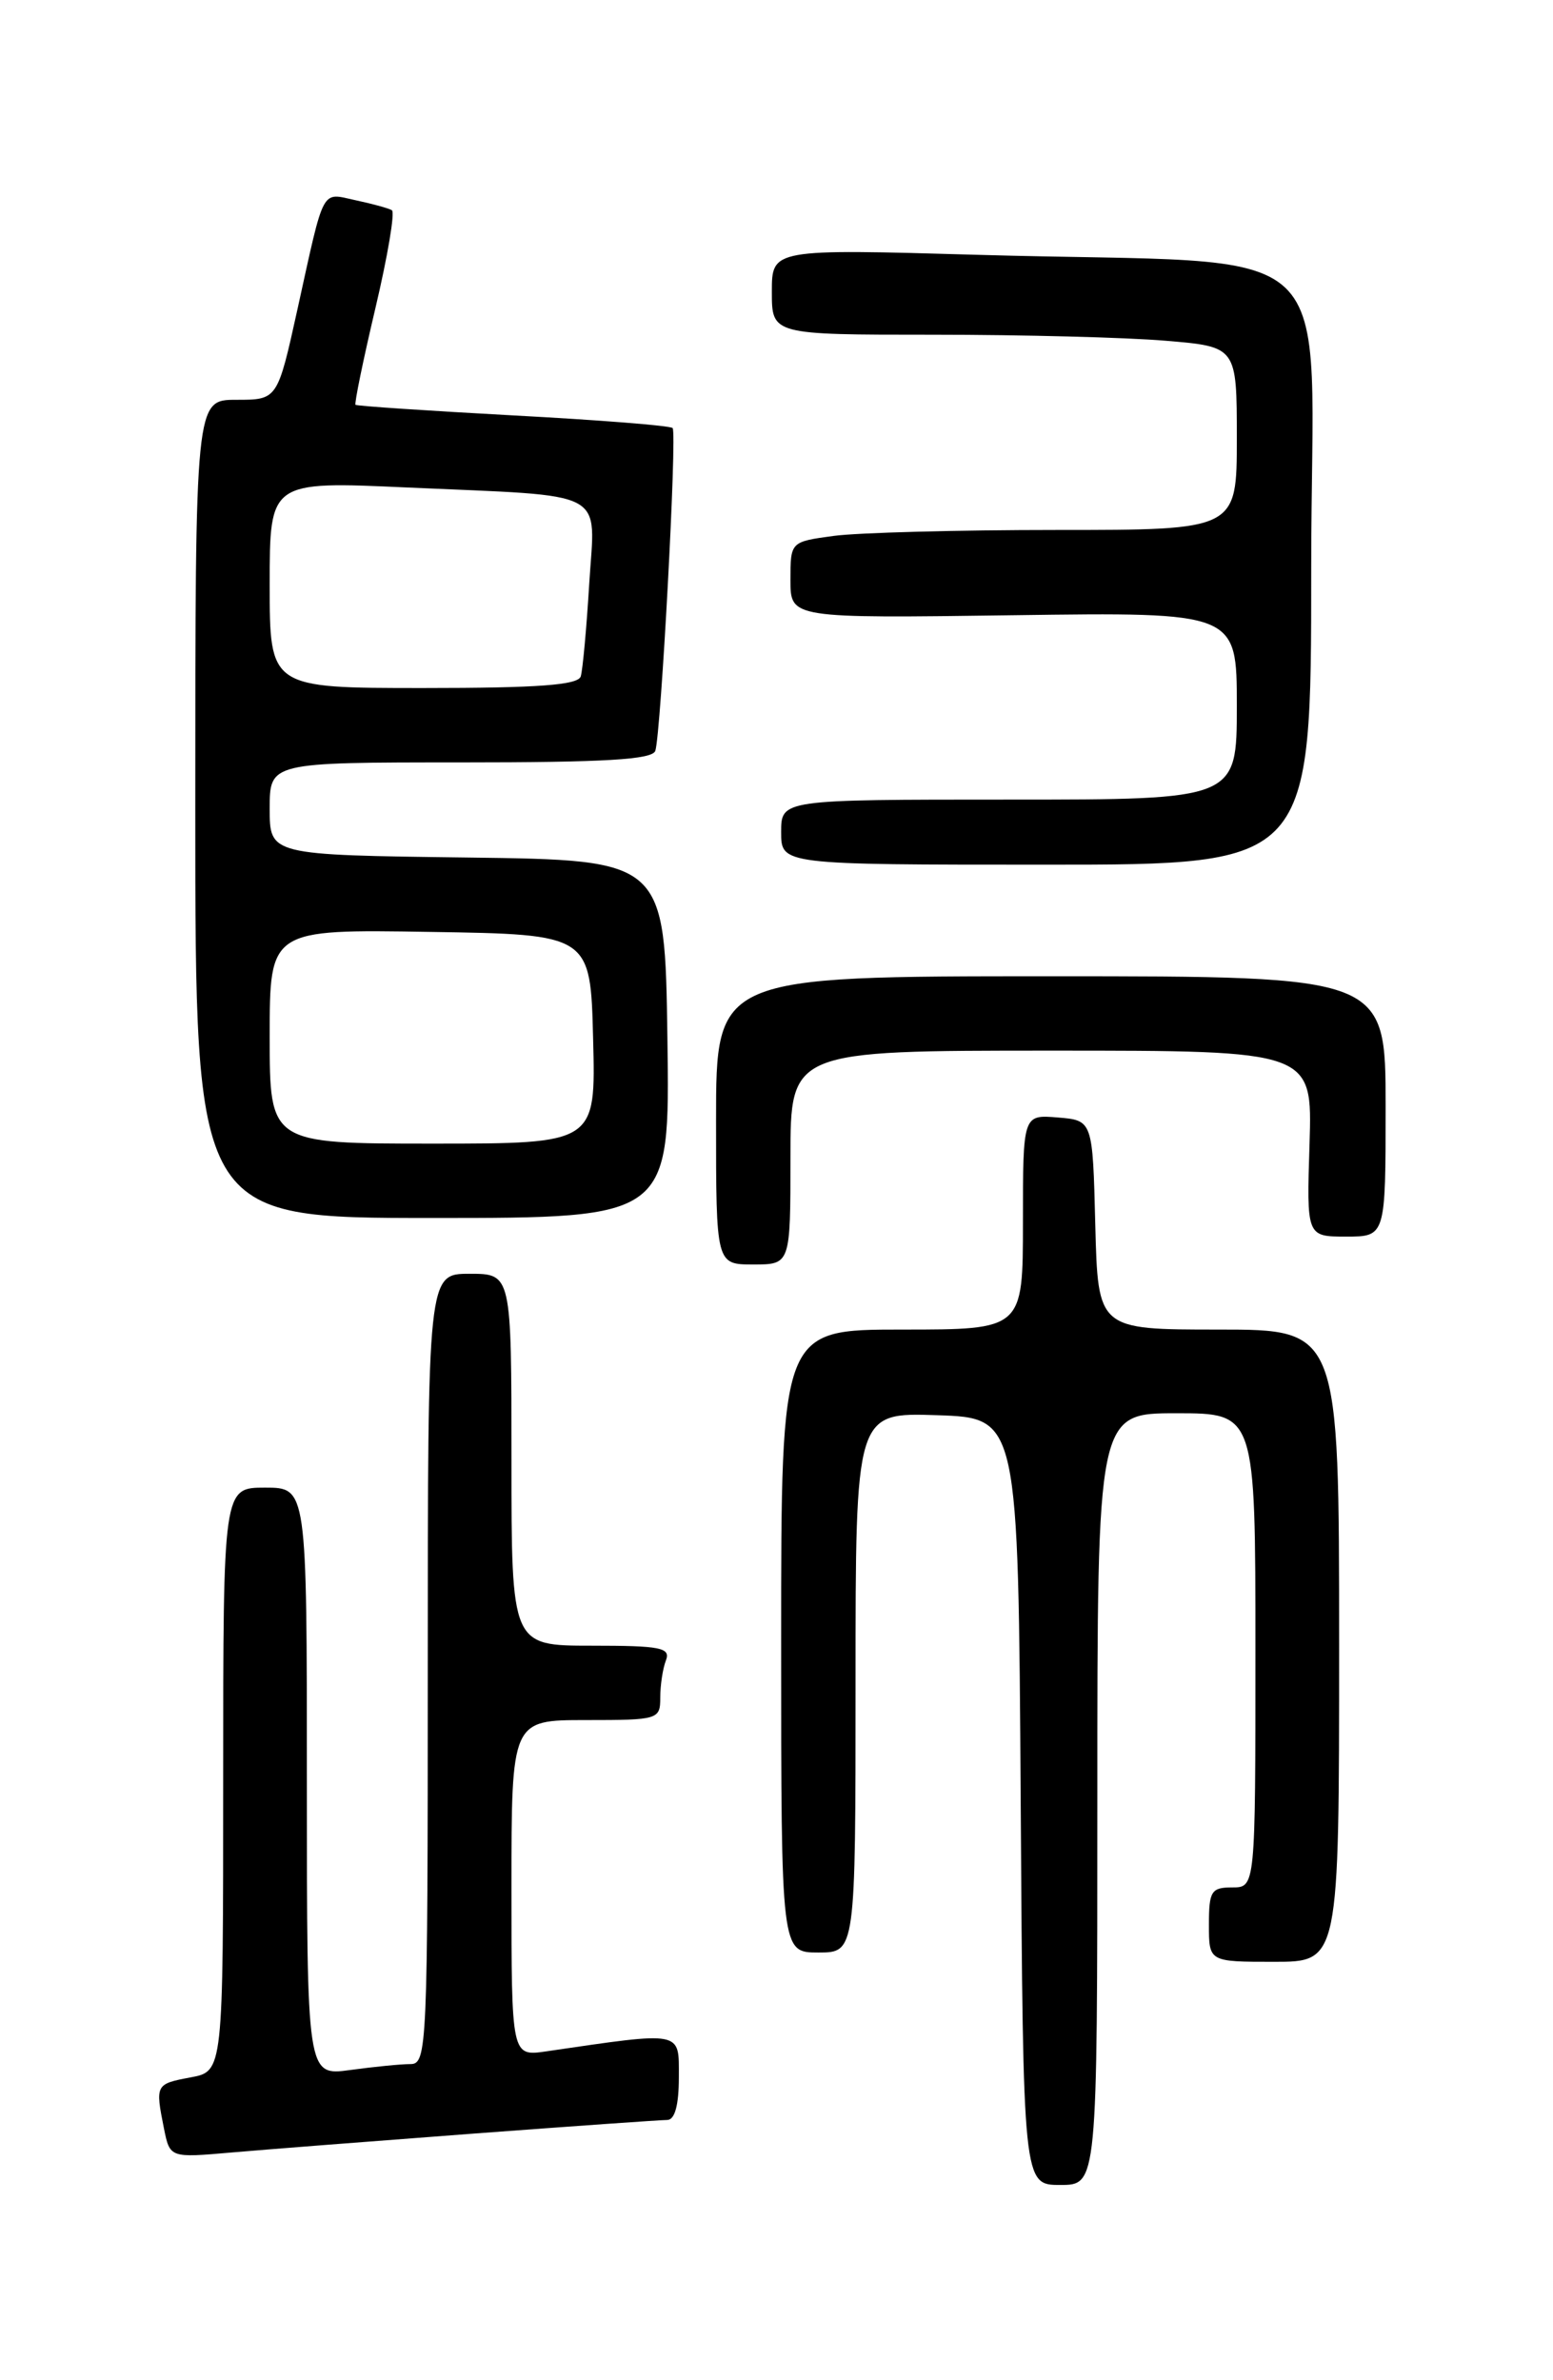 <?xml version="1.0" encoding="UTF-8" standalone="no"?>
<!DOCTYPE svg PUBLIC "-//W3C//DTD SVG 1.1//EN" "http://www.w3.org/Graphics/SVG/1.1/DTD/svg11.dtd" >
<svg xmlns="http://www.w3.org/2000/svg" xmlns:xlink="http://www.w3.org/1999/xlink" version="1.1" viewBox="0 0 167 256">
 <g >
 <path fill="currentColor"
d=" M 118.00 193.50 C 118.00 152.00 118.00 152.00 126.50 152.00 C 135.00 152.00 135.00 152.00 135.00 177.50 C 135.00 203.00 135.00 203.00 132.50 203.00 C 130.25 203.00 130.00 203.40 130.00 207.00 C 130.00 211.00 130.00 211.00 137.00 211.00 C 144.00 211.00 144.00 211.00 144.00 177.00 C 144.00 143.00 144.00 143.00 131.03 143.00 C 118.07 143.00 118.07 143.00 117.78 131.75 C 117.50 120.50 117.50 120.50 113.75 120.19 C 110.00 119.88 110.00 119.88 110.00 131.44 C 110.00 143.00 110.00 143.00 97.00 143.00 C 84.00 143.00 84.00 143.00 84.00 176.50 C 84.00 210.00 84.00 210.00 88.00 210.00 C 92.00 210.00 92.00 210.00 92.00 180.96 C 92.00 151.92 92.00 151.92 100.75 152.21 C 109.50 152.50 109.50 152.50 109.76 193.75 C 110.02 235.00 110.02 235.00 114.01 235.00 C 118.00 235.00 118.00 235.00 118.00 193.50 Z  M 51.00 229.47 C 61.73 228.67 71.06 228.01 71.75 228.01 C 72.57 228.00 73.00 226.41 73.00 223.41 C 73.00 218.37 73.55 218.47 58.75 220.63 C 55.00 221.18 55.00 221.18 55.00 203.09 C 55.00 185.00 55.00 185.00 63.00 185.00 C 70.79 185.00 71.00 184.94 71.00 182.58 C 71.00 181.25 71.27 179.45 71.61 178.58 C 72.13 177.21 71.04 177.00 63.61 177.00 C 55.00 177.00 55.00 177.00 55.00 157.00 C 55.00 137.00 55.00 137.00 50.50 137.00 C 46.00 137.00 46.00 137.00 46.00 179.50 C 46.00 220.27 45.92 222.00 44.14 222.00 C 43.12 222.00 40.19 222.29 37.64 222.64 C 33.00 223.27 33.00 223.27 33.00 191.64 C 33.00 160.00 33.00 160.00 28.50 160.00 C 24.00 160.00 24.00 160.00 24.00 191.39 C 24.00 222.78 24.00 222.78 20.50 223.43 C 16.72 224.14 16.69 224.20 17.63 228.92 C 18.27 232.09 18.27 232.09 24.88 231.51 C 28.52 231.19 40.27 230.28 51.00 229.47 Z  M 85.00 124.50 C 85.00 113.00 85.00 113.00 113.07 113.00 C 141.13 113.00 141.13 113.00 140.82 123.00 C 140.50 133.00 140.50 133.00 144.75 133.00 C 149.00 133.00 149.00 133.00 149.00 119.00 C 149.00 105.00 149.00 105.00 113.00 105.00 C 77.00 105.00 77.00 105.00 77.00 120.50 C 77.00 136.00 77.00 136.00 81.00 136.00 C 85.00 136.00 85.00 136.00 85.00 124.50 Z  M 71.77 111.75 C 71.50 92.50 71.50 92.50 50.25 92.23 C 29.00 91.96 29.00 91.96 29.00 86.98 C 29.00 82.00 29.00 82.00 49.53 82.00 C 65.07 82.00 70.16 81.70 70.47 80.75 C 71.08 78.84 72.82 46.57 72.33 46.04 C 72.10 45.78 64.39 45.17 55.20 44.68 C 46.02 44.18 38.38 43.67 38.23 43.54 C 38.09 43.41 39.05 38.73 40.37 33.14 C 41.69 27.55 42.49 22.81 42.14 22.61 C 41.79 22.40 40.04 21.92 38.25 21.54 C 34.49 20.73 34.93 19.90 31.99 33.25 C 29.84 43.00 29.84 43.00 25.42 43.00 C 21.00 43.00 21.00 43.00 21.00 87.00 C 21.00 131.00 21.00 131.00 46.52 131.00 C 72.04 131.00 72.04 131.00 71.77 111.75 Z  M 141.00 61.10 C 141.00 24.40 145.42 28.57 105.25 27.41 C 83.00 26.77 83.00 26.77 83.00 31.38 C 83.00 36.00 83.00 36.00 100.35 36.00 C 109.89 36.00 121.14 36.29 125.35 36.65 C 133.00 37.29 133.00 37.29 133.00 47.15 C 133.00 57.00 133.00 57.00 113.64 57.00 C 102.99 57.00 92.19 57.29 89.64 57.64 C 85.00 58.27 85.00 58.27 85.00 62.39 C 85.00 66.50 85.00 66.50 109.00 66.17 C 133.00 65.84 133.00 65.84 133.00 75.92 C 133.00 86.00 133.00 86.00 108.50 86.00 C 84.00 86.00 84.00 86.00 84.00 89.50 C 84.00 93.00 84.00 93.00 112.50 93.00 C 141.00 93.00 141.00 93.00 141.00 61.10 Z  M 29.00 111.48 C 29.00 99.95 29.00 99.95 46.25 100.23 C 63.50 100.50 63.50 100.50 63.78 111.75 C 64.07 123.00 64.07 123.00 46.53 123.00 C 29.00 123.00 29.00 123.00 29.00 111.48 Z  M 29.00 62.88 C 29.00 51.76 29.00 51.76 43.75 52.43 C 65.77 53.42 63.99 52.48 63.36 62.82 C 63.07 67.59 62.66 72.06 62.45 72.75 C 62.16 73.68 57.88 74.00 45.53 74.00 C 29.00 74.00 29.00 74.00 29.00 62.88 Z "/>
</g>
</svg>